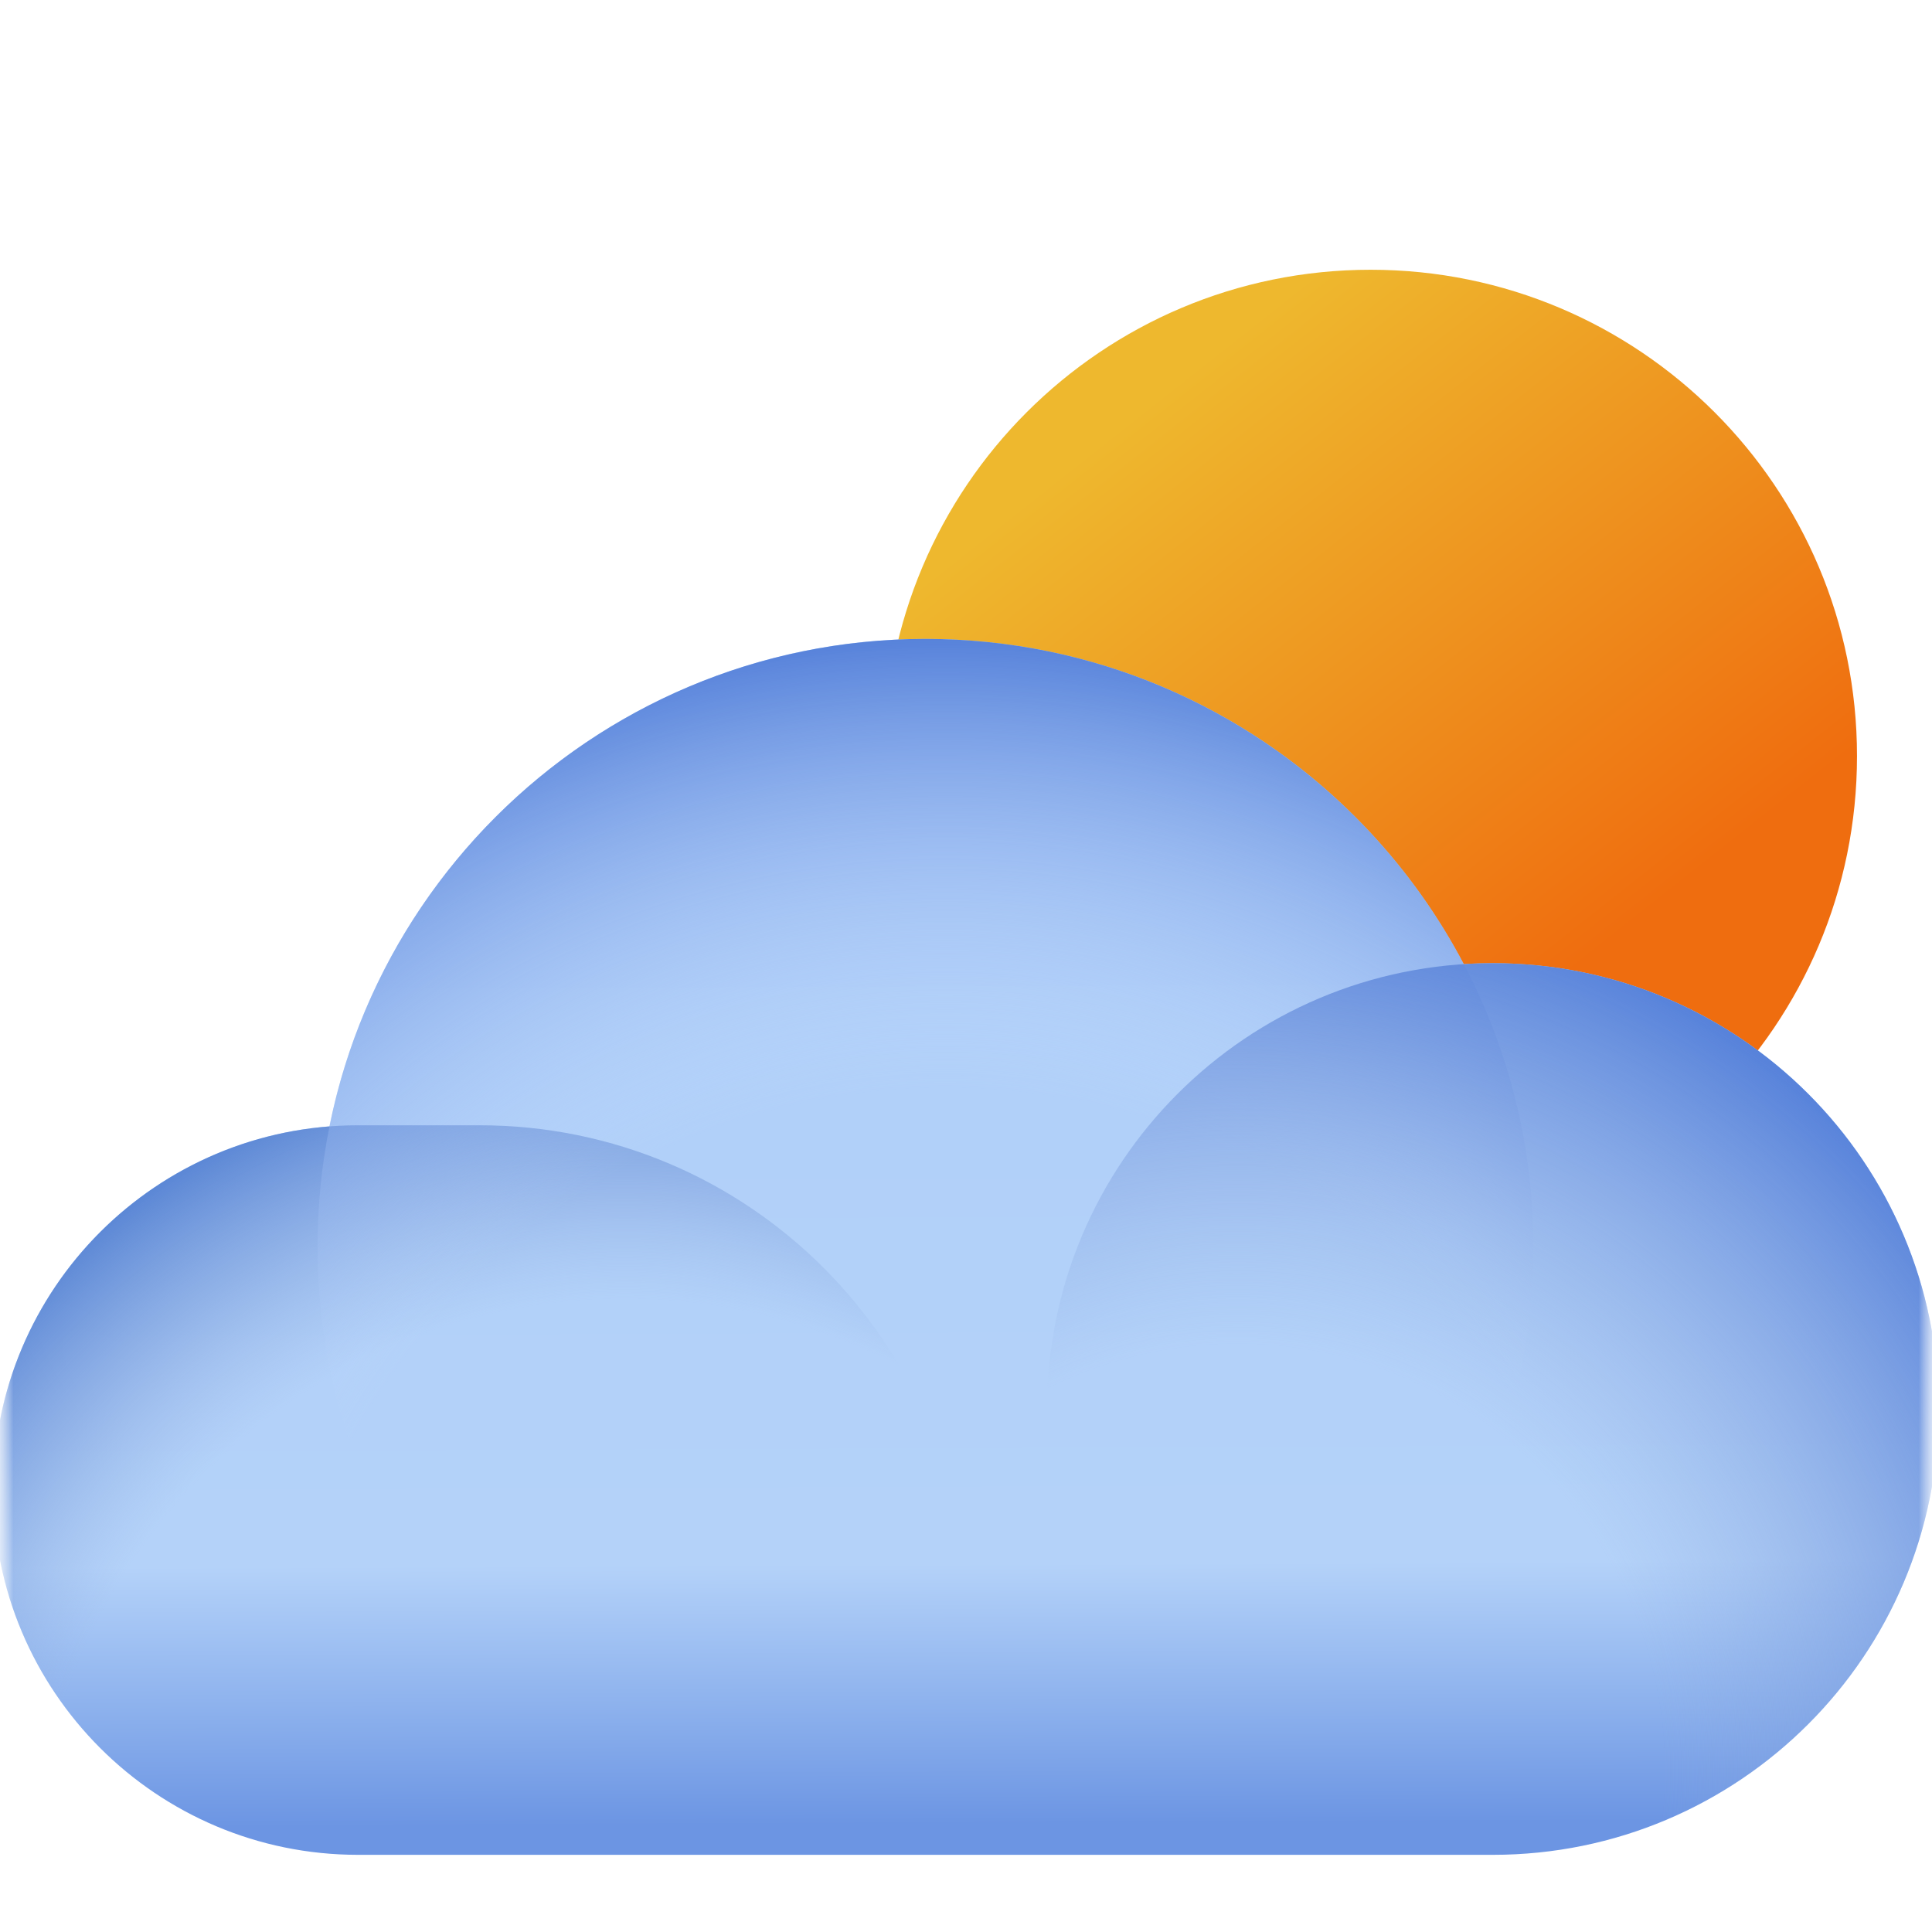 <svg width="72" height="72" viewBox="0 0 72 72" fill="none" xmlns="http://www.w3.org/2000/svg">
<g clip-path="url(#clip0_2723_57312)">
<mask id="mask0_2723_57312" style="mask-type:luminance" maskUnits="userSpaceOnUse" x="0" y="0" width="72" height="72">
<path d="M72 0H0V72H72V0Z" fill="white"/>
</mask>
<g mask="url(#mask0_2723_57312)">
<mask id="mask1_2723_57312" style="mask-type:luminance" maskUnits="userSpaceOnUse" x="-1" y="-1" width="74" height="74">
<path d="M-0.25 -0.25H72.25V72.25H-0.25V-0.25Z" fill="white"/>
</mask>
<g mask="url(#mask1_2723_57312)">
<path d="M32.955 28.178C32.955 38.188 41.07 46.303 51.08 46.303C61.09 46.303 69.205 38.188 69.205 28.178C69.205 18.168 61.09 10.053 51.08 10.053C41.07 10.053 32.955 18.168 32.955 28.178Z" fill="url(#paint0_linear_2723_57312)"/>
<path d="M12.278 41.977C5.269 42.521 -0.25 48.381 -0.25 55.53C-0.25 63.037 5.836 69.124 13.344 69.124H34.49H36H55.636C64.811 69.124 72.25 61.685 72.25 52.509C72.25 43.333 64.811 35.895 55.636 35.895C55.271 35.895 54.909 35.906 54.551 35.929C50.758 28.724 43.198 23.811 34.49 23.811C23.514 23.811 14.361 31.615 12.278 41.977Z" fill="url(#paint1_linear_2723_57312)"/>
<path d="M13.344 41.936C5.836 41.936 -0.25 48.022 -0.25 55.53C-0.25 63.037 5.836 69.124 13.344 69.124H36V60.061C36 50.051 27.885 41.936 17.875 41.936H13.344Z" fill="url(#paint2_radial_2723_57312)"/>
<path d="M11.834 46.467C11.834 58.98 21.977 69.124 34.49 69.124C47.002 69.124 57.146 58.98 57.146 46.467C57.146 33.955 47.002 23.811 34.49 23.811C21.977 23.811 11.834 33.955 11.834 46.467Z" fill="url(#paint3_radial_2723_57312)"/>
<path d="M39.021 52.509C39.021 61.685 46.459 69.124 55.636 69.124C64.812 69.124 72.25 61.685 72.25 52.509C72.25 43.333 64.812 35.895 55.636 35.895C46.459 35.895 39.021 43.333 39.021 52.509Z" fill="url(#paint4_radial_2723_57312)"/>
</g>
</g>
</g>
<defs>
<linearGradient id="paint0_linear_2723_57312" x1="41.317" y1="16.225" x2="57.678" y2="36.936" gradientUnits="userSpaceOnUse">
<stop stop-color="#EEB82E"/>
<stop offset="0.5" stop-color="#EE931F"/>
<stop offset="1" stop-color="#EF6D0F"/>
</linearGradient>
<linearGradient id="paint1_linear_2723_57312" x1="36" y1="23.853" x2="36.177" y2="67.969" gradientUnits="userSpaceOnUse">
<stop stop-color="#AFCEFA"/>
<stop offset="0.39" stop-color="#B1D0F9"/>
<stop offset="0.78" stop-color="#B4D2F9"/>
<stop offset="0.89" stop-color="#90B4EE"/>
<stop offset="1" stop-color="#6C95E3"/>
</linearGradient>
<radialGradient id="paint2_radial_2723_57312" cx="0" cy="0" r="1" gradientUnits="userSpaceOnUse" gradientTransform="translate(23.256 70.419) scale(31.847 31.847)">
<stop offset="0.69" stop-color="#8FABDD" stop-opacity="0"/>
<stop offset="0.84" stop-color="#7296D8" stop-opacity="0.5"/>
<stop offset="1" stop-color="#5582D3"/>
</radialGradient>
<radialGradient id="paint3_radial_2723_57312" cx="0" cy="0" r="1" gradientUnits="userSpaceOnUse" gradientTransform="translate(35.233 65.805) scale(42.112 42.112)">
<stop offset="0.6" stop-color="#C7DFFF" stop-opacity="0"/>
<stop offset="0.8" stop-color="#8FB0EC" stop-opacity="0.5"/>
<stop offset="1" stop-color="#5782DA"/>
</radialGradient>
<radialGradient id="paint4_radial_2723_57312" cx="0" cy="0" r="1" gradientUnits="userSpaceOnUse" gradientTransform="translate(46.087 66.051) scale(33.216)">
<stop offset="0.48" stop-color="#8FABDD" stop-opacity="0"/>
<stop offset="0.74" stop-color="#7396DC" stop-opacity="0.5"/>
<stop offset="1" stop-color="#5782DA"/>
</radialGradient>
<clipPath id="clip0_2723_57312">
<rect width="72" height="72" fill="white"/>
</clipPath>
</defs>
</svg>
